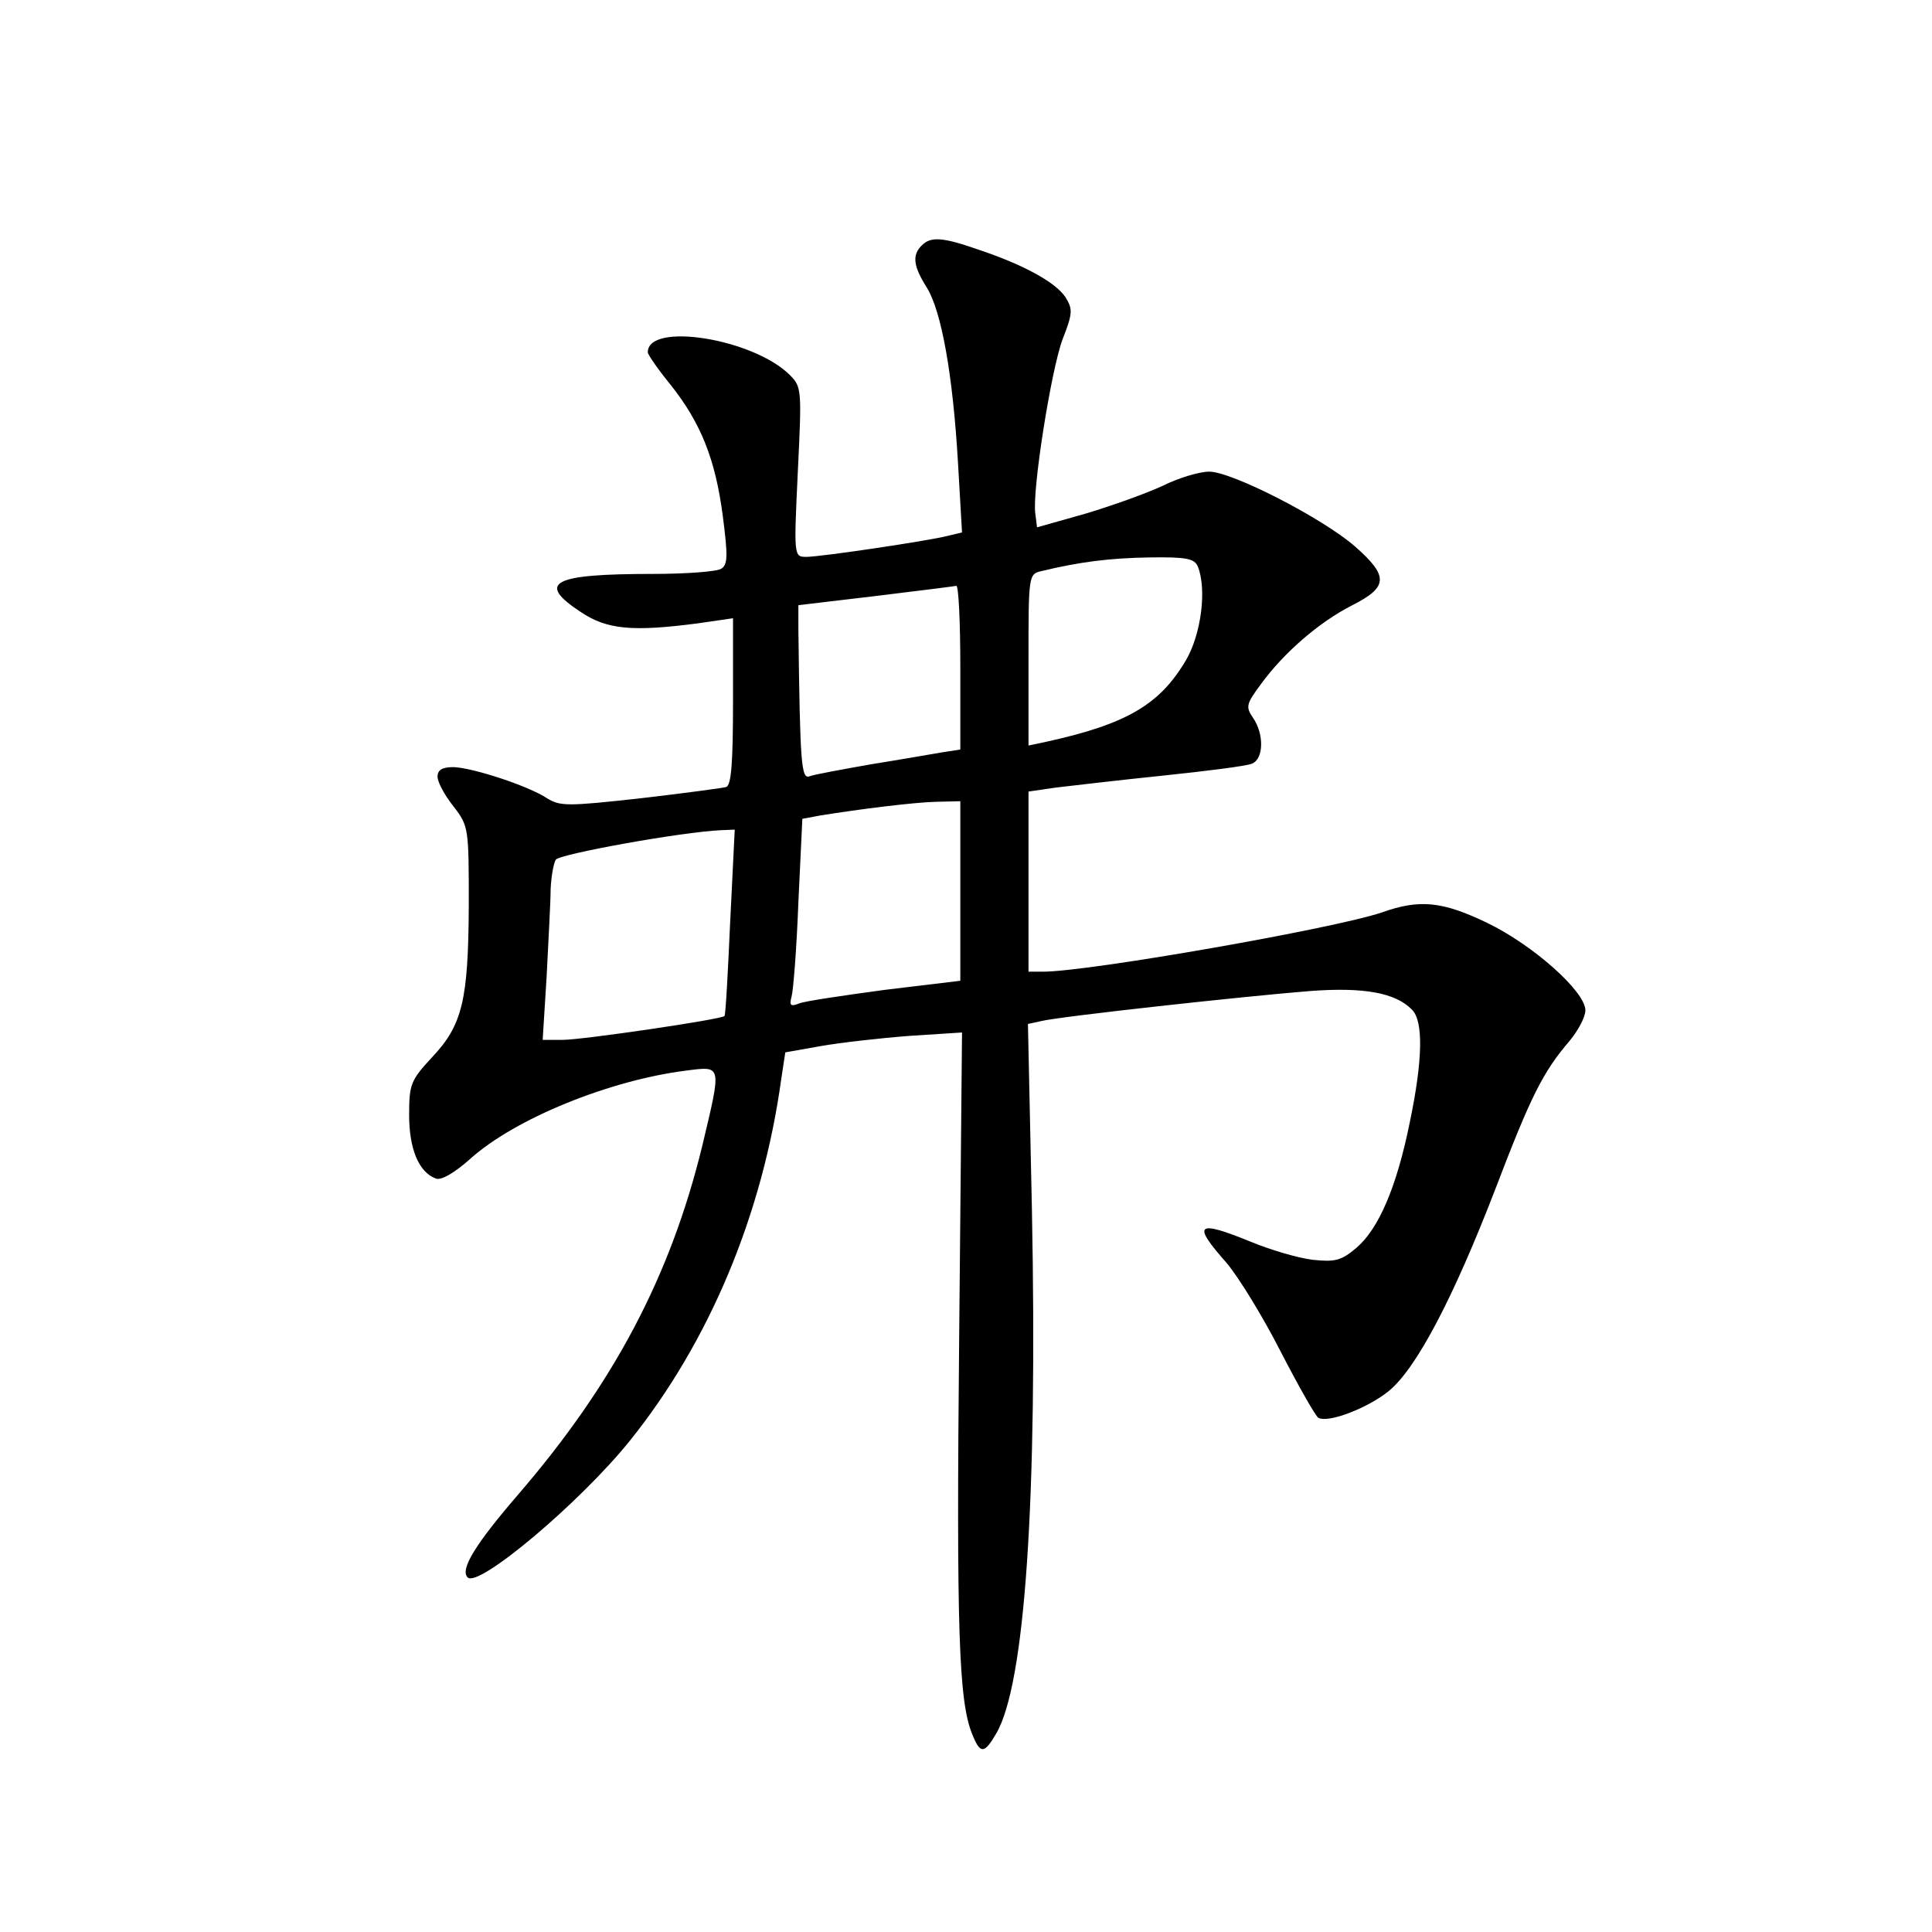 <?xml version="1.0" standalone="no"?>
<!DOCTYPE svg PUBLIC "-//W3C//DTD SVG 20010904//EN"
 "http://www.w3.org/TR/2001/REC-SVG-20010904/DTD/svg10.dtd">
<svg version="1.0" xmlns="http://www.w3.org/2000/svg"
 width="340pt" height="340pt" viewBox="0 0 340 340"
 preserveAspectRatio="xMidYMid meet">
<g transform="translate(0,340) scale(0.1,-0.1)"
fill="#000000" stroke="none">
<path d="M1622 2968 c-17 -17 -15 -36 9 -74 26 -42 46 -154 55 -310 l7 -121
-25 -6 c-35 -9 -224 -37 -249 -37 -22 0 -22 1 -15 149 7 145 7 150 -14 171
-64 64 -250 94 -250 40 0 -4 18 -30 40 -57 54 -68 79 -132 92 -231 9 -70 9
-86 -3 -93 -8 -5 -62 -9 -120 -9 -177 0 -206 -15 -127 -67 46 -31 91 -35 206
-20 l62 9 0 -146 c0 -108 -3 -148 -12 -151 -7 -2 -75 -11 -152 -20 -127 -14
-140 -14 -163 0 -33 22 -131 54 -165 55 -20 0 -28 -5 -28 -17 0 -9 12 -32 28
-52 27 -35 27 -38 27 -176 -1 -165 -11 -209 -65 -266 -37 -40 -40 -47 -40
-101 0 -60 17 -101 47 -112 9 -4 33 10 61 35 78 70 244 138 380 155 63 8 62
11 28 -132 -56 -230 -156 -419 -324 -614 -75 -87 -103 -132 -89 -146 19 -19
198 132 285 240 140 174 234 398 267 638 l7 46 62 11 c34 6 104 14 156 18 l93
6 -5 -534 c-5 -515 -1 -643 23 -701 14 -35 21 -35 42 1 51 86 73 413 63 922
l-7 327 23 5 c31 8 360 44 474 53 94 7 150 -3 179 -33 20 -20 19 -88 -4 -198
-23 -114 -55 -188 -94 -221 -27 -23 -38 -25 -77 -21 -25 3 -73 17 -107 31 -98
40 -106 33 -44 -37 21 -25 64 -95 95 -156 31 -60 61 -113 66 -116 17 -10 87
17 124 47 49 40 114 165 187 354 63 165 84 207 131 262 15 18 28 42 28 54 0
33 -92 115 -173 154 -79 38 -119 42 -186 18 -83 -28 -515 -104 -596 -104 l-25
0 0 159 0 158 48 7 c26 3 110 13 188 21 77 8 148 17 157 21 21 8 22 52 2 81
-13 19 -12 24 14 59 40 55 102 109 161 139 63 32 64 51 5 103 -57 50 -217 132
-257 132 -17 0 -54 -11 -82 -25 -28 -13 -89 -35 -136 -49 l-85 -24 -3 24 c-6
40 28 254 48 307 18 46 18 53 5 74 -17 26 -73 57 -154 84 -63 22 -83 23 -99 7z
m486 -565 c16 -40 6 -119 -21 -165 -46 -78 -104 -112 -244 -143 l-33 -7 0 151
c0 148 0 151 23 156 66 16 120 23 190 24 65 1 79 -2 85 -16z m-418 -178 l0
-144 -32 -5 c-18 -3 -75 -13 -125 -21 -51 -9 -100 -18 -108 -21 -15 -6 -17 20
-20 259 l0 42 135 16 c74 9 138 17 143 18 4 0 7 -64 7 -144z m0 -393 l0 -158
-133 -16 c-74 -10 -142 -20 -151 -24 -15 -6 -17 -3 -13 12 3 10 9 85 12 166
l7 147 32 6 c69 11 163 23 204 24 l42 1 0 -158z m-405 -54 c-4 -90 -8 -164
-10 -166 -5 -6 -250 -42 -285 -42 l-35 0 7 112 c3 62 7 131 7 153 1 22 5 45 9
52 6 10 222 49 291 52 l24 1 -8 -162z"/>
</g>
</svg>
